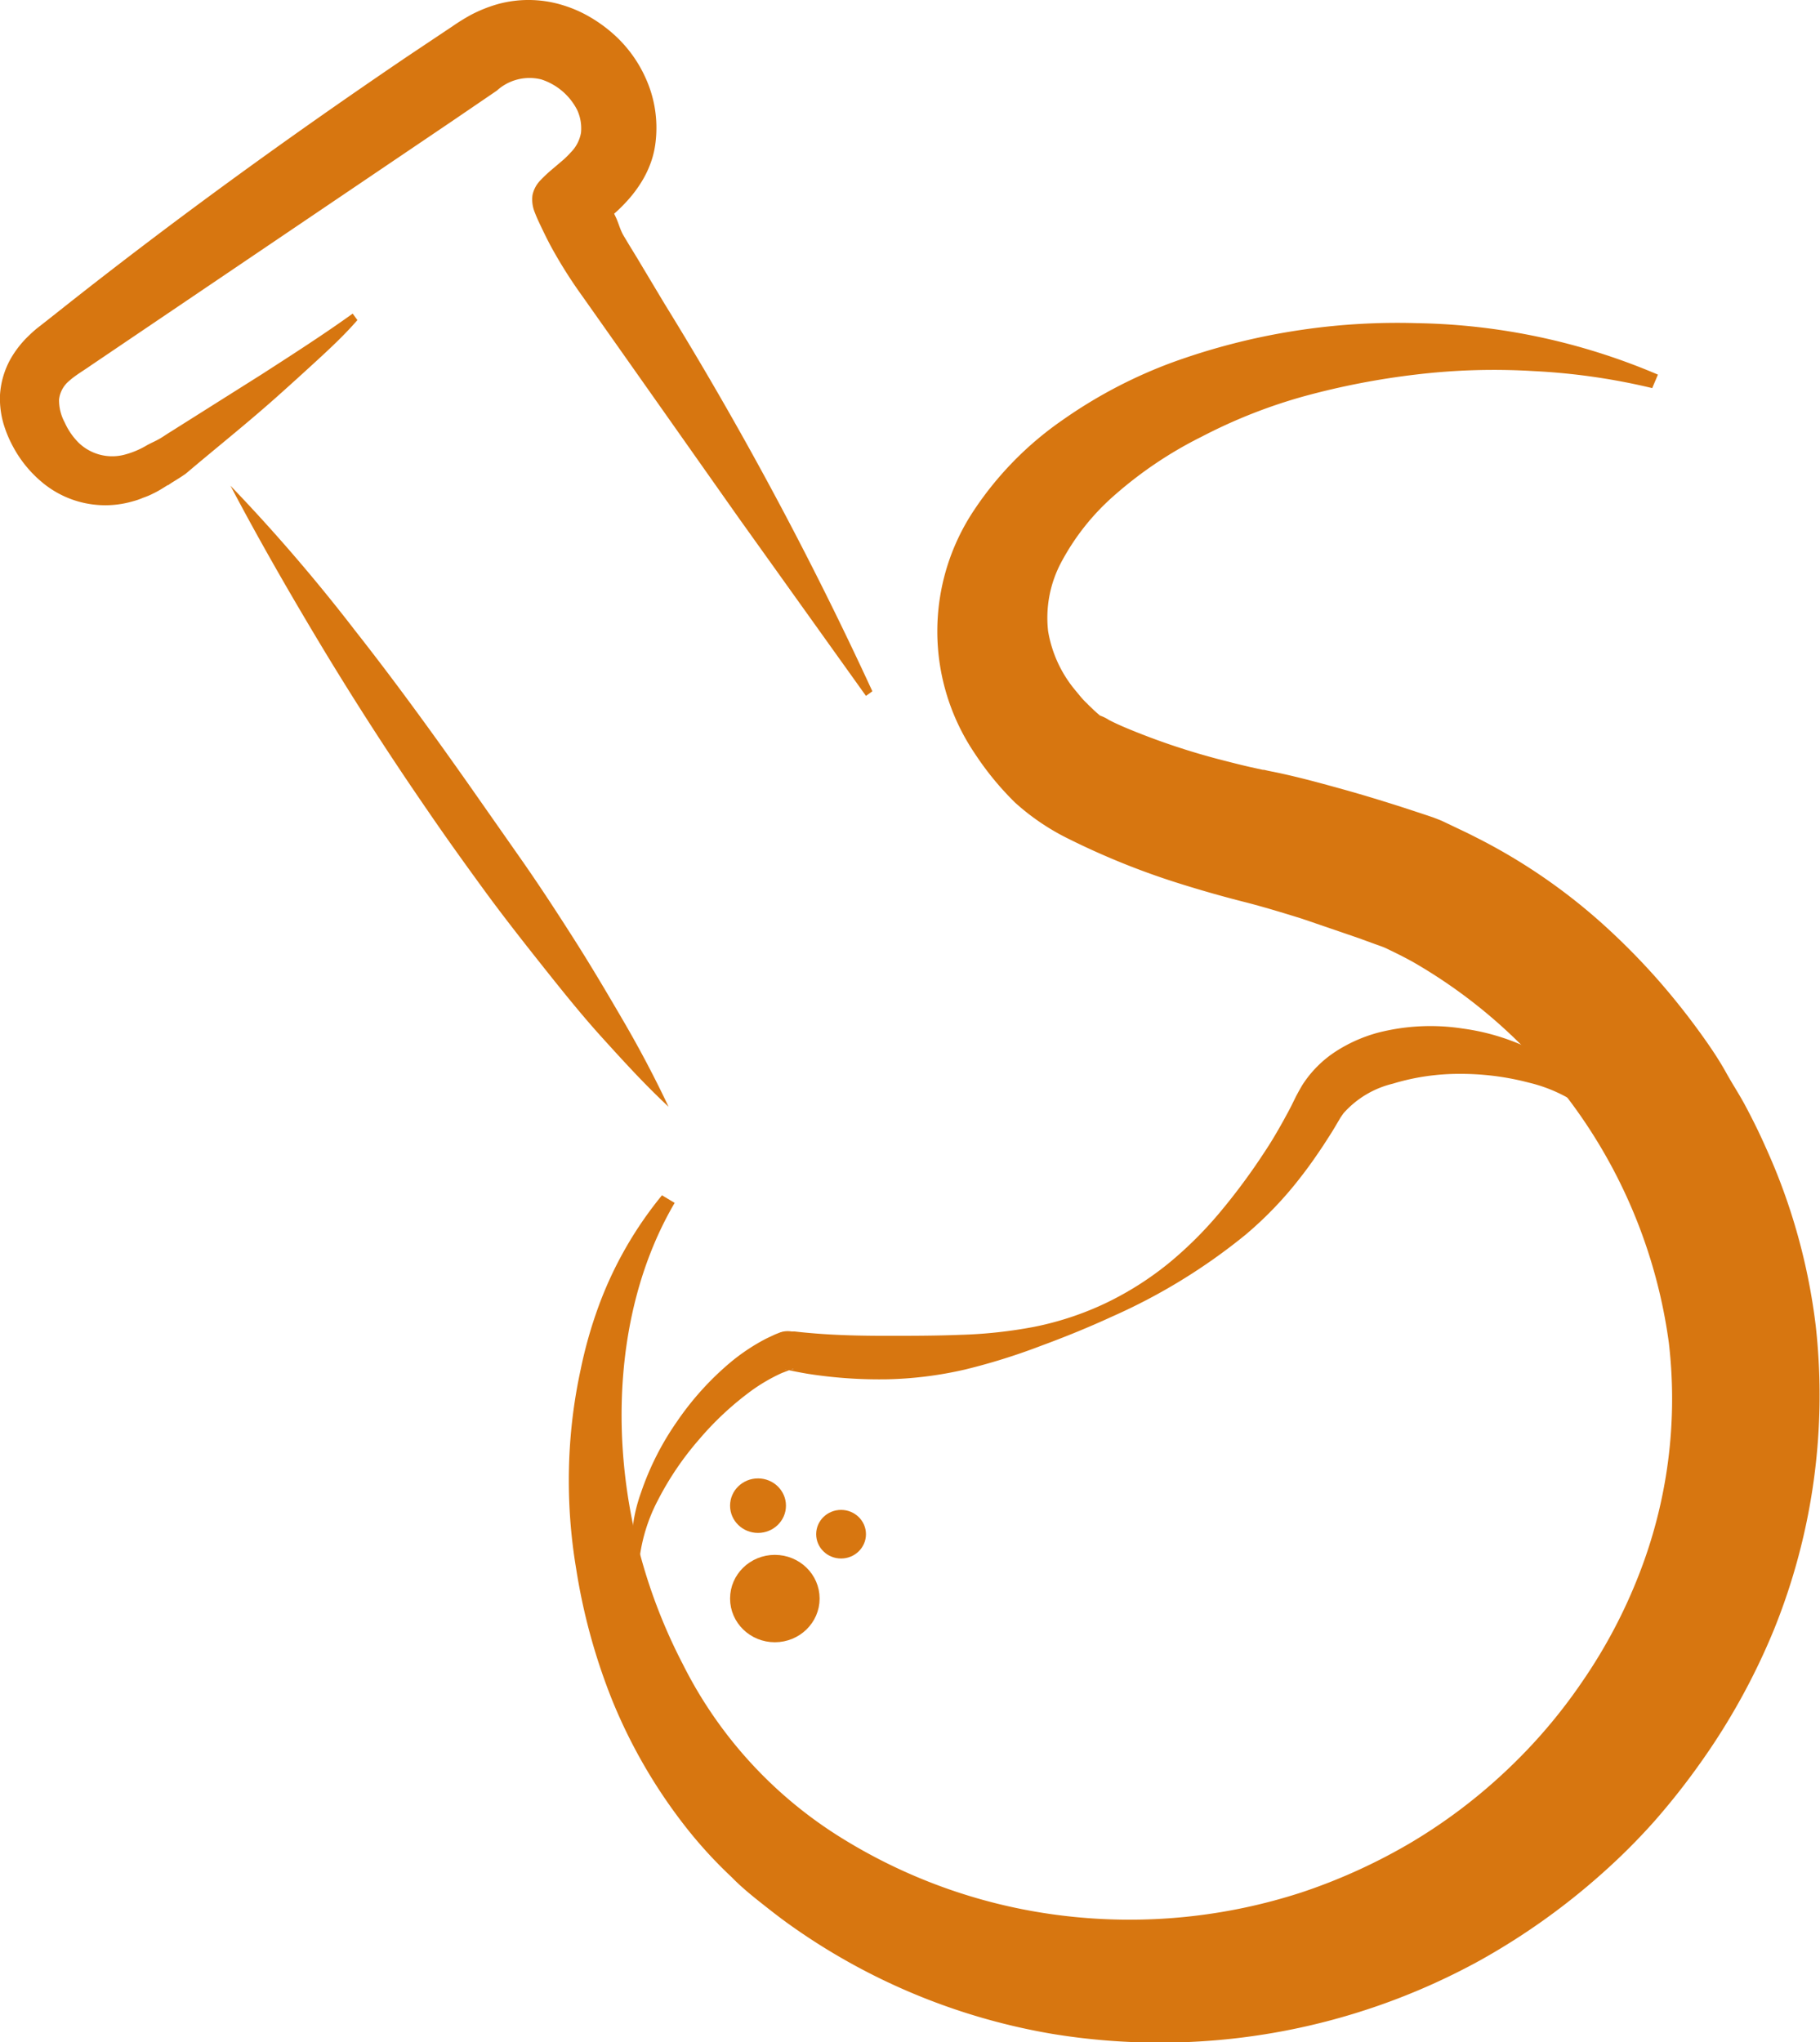 <svg xmlns="http://www.w3.org/2000/svg" viewBox="0 0 184.95 207.53"><defs><style>.cls-1,.cls-2{fill:#d77610;}.cls-2{stroke:#d77610;stroke-miterlimit:10;}.cls-3{fill:#d77610;}</style></defs><title>Recurso 6</title><g id="Capa_2" data-name="Capa 2"><g id="Capa_1-2" data-name="Capa 1"><path class="cls-1" d="M64.38,159.71a16.09,16.09,0,0,1,.75-8,28.58,28.58,0,0,1,3.64-7.21,29.69,29.69,0,0,1,5.48-6.07,20.22,20.22,0,0,1,3.56-2.37c.33-.16.67-.32,1-.47l.53-.21.07,0h0c.1,0-.17,0,.23-.07a2.53,2.53,0,0,1,.81,0h.09l.22,0c.6.07,1.22.13,1.84.18,2.47.21,5,.26,7.46.26s5,0,7.52-.1a47.12,47.12,0,0,0,7.55-.82,31.17,31.17,0,0,0,7.23-2.4,32.27,32.27,0,0,0,6.42-4.07,39.48,39.48,0,0,0,5.33-5.33,63.7,63.7,0,0,0,4.42-6c.67-1,1.31-2.1,1.91-3.18.29-.54.6-1.08.87-1.64l.41-.83.27-.5.32-.56a11.4,11.4,0,0,1,3.48-3.5,15.19,15.19,0,0,1,4.22-1.87,21.46,21.46,0,0,1,8.6-.43,22.73,22.73,0,0,1,8,2.64,12.88,12.88,0,0,1,5.7,5.93l-.42.28a15.34,15.34,0,0,0-6.49-3.34,27.25,27.25,0,0,0-7.09-.9,23.06,23.06,0,0,0-6.78,1,9.75,9.75,0,0,0-5,3l-.19.27c-.06.09-.12.17-.21.33l-.52.88c-.34.58-.72,1.14-1.08,1.71-.75,1.13-1.52,2.24-2.36,3.31a37.82,37.82,0,0,1-5.6,5.85,59.55,59.55,0,0,1-13.55,8.31c-2.39,1.1-4.82,2.09-7.3,3a63.69,63.69,0,0,1-7.63,2.38,38.85,38.85,0,0,1-8,1,47.08,47.08,0,0,1-8-.56c-.66-.11-1.33-.24-2-.38l-.26-.06h-.09a2.13,2.13,0,0,0,.75,0l.17-.05h-.07l-.38.12-.76.29a18,18,0,0,0-3,1.73,31.06,31.06,0,0,0-5.39,5,30.73,30.73,0,0,0-4.18,6.15,17.4,17.4,0,0,0-2,7.19Z"/><ellipse class="cls-2" cx="77.03" cy="153.01" rx="2.34" ry="2.27"/><ellipse class="cls-2" cx="78.74" cy="162.45" rx="4.05" ry="3.94"/><ellipse class="cls-2" cx="85.47" cy="155.91" rx="2.03" ry="1.97"/><path class="cls-1" d="M36.32,32.53c-1.25,1.44-2.62,2.73-4,4s-2.77,2.53-4.17,3.78c-2.79,2.49-5.71,4.83-8.54,7.21l-.51.43-.25.21-.51.34c-.62.4-1.05.64-1.24.8l-.06,0-.19.12-.42.26a9.13,9.13,0,0,1-.88.48,7,7,0,0,1-1,.42,6.68,6.68,0,0,1-1,.35,10,10,0,0,1-9.37-2,12.16,12.16,0,0,1-2.86-3.55A12,12,0,0,1,.43,43.3,9.16,9.16,0,0,1,0,40.14,8.58,8.58,0,0,1,1.06,36.5a10.33,10.33,0,0,1,1.88-2.4c.31-.3.6-.56.89-.79l.73-.57,1.09-.86C17.23,22.68,29.2,14,41.39,5.74L46,2.66a20.59,20.59,0,0,1,1.84-1.14A14.3,14.3,0,0,1,50.58.42a11.81,11.81,0,0,1,6.69.13A12.8,12.8,0,0,1,60,1.76a14.68,14.68,0,0,1,2.13,1.52A13.22,13.22,0,0,1,65.64,8a12.2,12.2,0,0,1,1,6.26,10,10,0,0,1-.18,1.14,9.19,9.19,0,0,1-.33,1.14,10.44,10.44,0,0,1-.81,1.73,12.86,12.86,0,0,1-1.71,2.28,14.78,14.78,0,0,1-1.72,1.6l-1,.81c-.25.2-.54.45-.46.36a0,0,0,0,1,0,0l.09-.12.24-.38a5.32,5.32,0,0,0,.33-.7,5.39,5.39,0,0,0,.25-1,4.63,4.63,0,0,0,.05-.51c0-.14,0-.27,0-.41a2.34,2.34,0,0,0,0-.39.85.85,0,0,0,0-.23,1.89,1.89,0,0,0,0-.23l0-.08s-.06-.14,0-.1a.87.87,0,0,0,.06.23c0,.11.1.28.17.46.32.78.6,1.47.93,2.15S63,23.34,63.4,24l.6,1,.68,1.11,2.85,4.76A369.12,369.12,0,0,1,88.65,70.25l-.65.47-12.87-18L62.37,34.62,59.18,30.1a48,48,0,0,1-3-4.71c-.46-.82-.87-1.67-1.27-2.51-.2-.42-.4-.86-.58-1.33a3.45,3.45,0,0,1-.22-1.71,3.05,3.05,0,0,1,.84-1.55,14.3,14.3,0,0,1,1.06-1l1.06-.9a8.61,8.61,0,0,0,.92-.89,3.75,3.75,0,0,0,1.05-2,4.45,4.45,0,0,0-.38-2.31A6.25,6.25,0,0,0,55,8.07a4.93,4.93,0,0,0-4.51,1.14L45.9,12.34,9.23,37.14c-.75.53-1.57,1-2.18,1.55A2.88,2.88,0,0,0,6,40.61a4.81,4.81,0,0,0,.58,2.33A6.85,6.85,0,0,0,8,45a4.91,4.91,0,0,0,4.56,1.23,8.71,8.71,0,0,0,2.4-1c.43-.23.85-.41,1.22-.62s.76-.49,1.14-.72L26.66,38c3.1-2,6.22-4,9.18-6.13Z"/><path class="cls-1" d="M67.94,112.47c-2.4-2.23-4.58-4.63-6.73-7S57,100.52,55,98s-4-5.07-5.88-7.65-3.8-5.25-5.61-7.9Q38,74.46,33,66.21c-3.33-5.52-6.55-11.1-9.58-16.85A178,178,0,0,1,36.09,64.09c4,5.08,7.77,10.28,11.47,15.53l5.52,7.88c1.84,2.64,3.6,5.34,5.33,8.06s3.37,5.5,5,8.3S66.54,109.51,67.94,112.47Z"/><path class="cls-3" d="M167.9,39.44a65.49,65.49,0,0,0-12.09-1.73,66.34,66.34,0,0,0-11.89.35,77.36,77.36,0,0,0-11.4,2.21,53.35,53.35,0,0,0-10.41,4.11,41,41,0,0,0-8.73,5.84,24,24,0,0,0-5.64,7.12,12,12,0,0,0-1.23,6.8,12.64,12.64,0,0,0,2.69,5.92c.4.47.79,1,1.26,1.42.21.23.47.46.7.69l.38.34c.11.09.31.28.28.22a4.35,4.35,0,0,1,.88.44c.48.25,1.11.54,1.8.83a71.24,71.24,0,0,0,9.87,3.29c.9.23,1.8.46,2.68.66l1.28.28.11,0-.11,0,.11,0,.44.1.89.18c2.35.5,4.53,1.1,6.69,1.7s4.27,1.25,6.38,1.93l1.58.52.81.27.41.14.65.25.26.11,2.1,1c.66.31,1.19.59,1.79.89a59,59,0,0,1,12.89,9,69.27,69.27,0,0,1,5.42,5.56,73.7,73.7,0,0,1,4.68,6c.7,1,1.41,2.09,2,3.16s1.31,2.16,1.93,3.32,1.23,2.38,1.75,3.52,1.06,2.36,1.54,3.58a61.82,61.82,0,0,1,3.87,15.3,63.55,63.55,0,0,1-4.25,30.85,67.6,67.6,0,0,1-7.43,13.48,72.06,72.06,0,0,1-4.73,6,64,64,0,0,1-5.41,5.39,69.21,69.21,0,0,1-12.39,8.79,67.51,67.51,0,0,1-43.43,7.41A64.54,64.54,0,0,1,80.1,195.49c-1-.72-1.91-1.44-2.87-2.2s-2-1.62-2.86-2.51a45.57,45.57,0,0,1-5-5.52,53.68,53.68,0,0,1-7.15-12.46,61.32,61.32,0,0,1-3.67-13.38A54.21,54.21,0,0,1,58,145.85a52.62,52.62,0,0,1,1-6.64,45.12,45.12,0,0,1,1.81-6.41,38.89,38.89,0,0,1,6.46-11.33l1.29.77c-4.1,7-5.65,15.35-5.36,23.46a55.24,55.24,0,0,0,6.18,23.4,43.83,43.83,0,0,0,16.14,17.68,55.08,55.08,0,0,0,22.78,7.93,56.45,56.45,0,0,0,24-2.41,58,58,0,0,0,11-5,55,55,0,0,0,9.68-7.28,54.38,54.38,0,0,0,7.86-9.2,53,53,0,0,0,5.66-10.67,49.05,49.05,0,0,0,3.09-23.69,52.8,52.8,0,0,0-26-38.7c-.88-.49-1.77-.93-2.65-1.35-.35-.18-.92-.36-1.38-.53l-1.45-.53q-2.91-1-5.84-2c-2-.62-3.93-1.21-5.9-1.71s-4.06-1.09-6.05-1.71a76.63,76.63,0,0,1-11.74-4.69,23.55,23.55,0,0,1-5.43-3.68,30,30,0,0,1-4.1-5A22.16,22.16,0,0,1,99,51.82a34,34,0,0,1,9-9.15,48.59,48.59,0,0,1,11.24-5.88A67.06,67.06,0,0,1,144,32.84a65,65,0,0,1,24.48,5.23Z"/></g></g></svg>